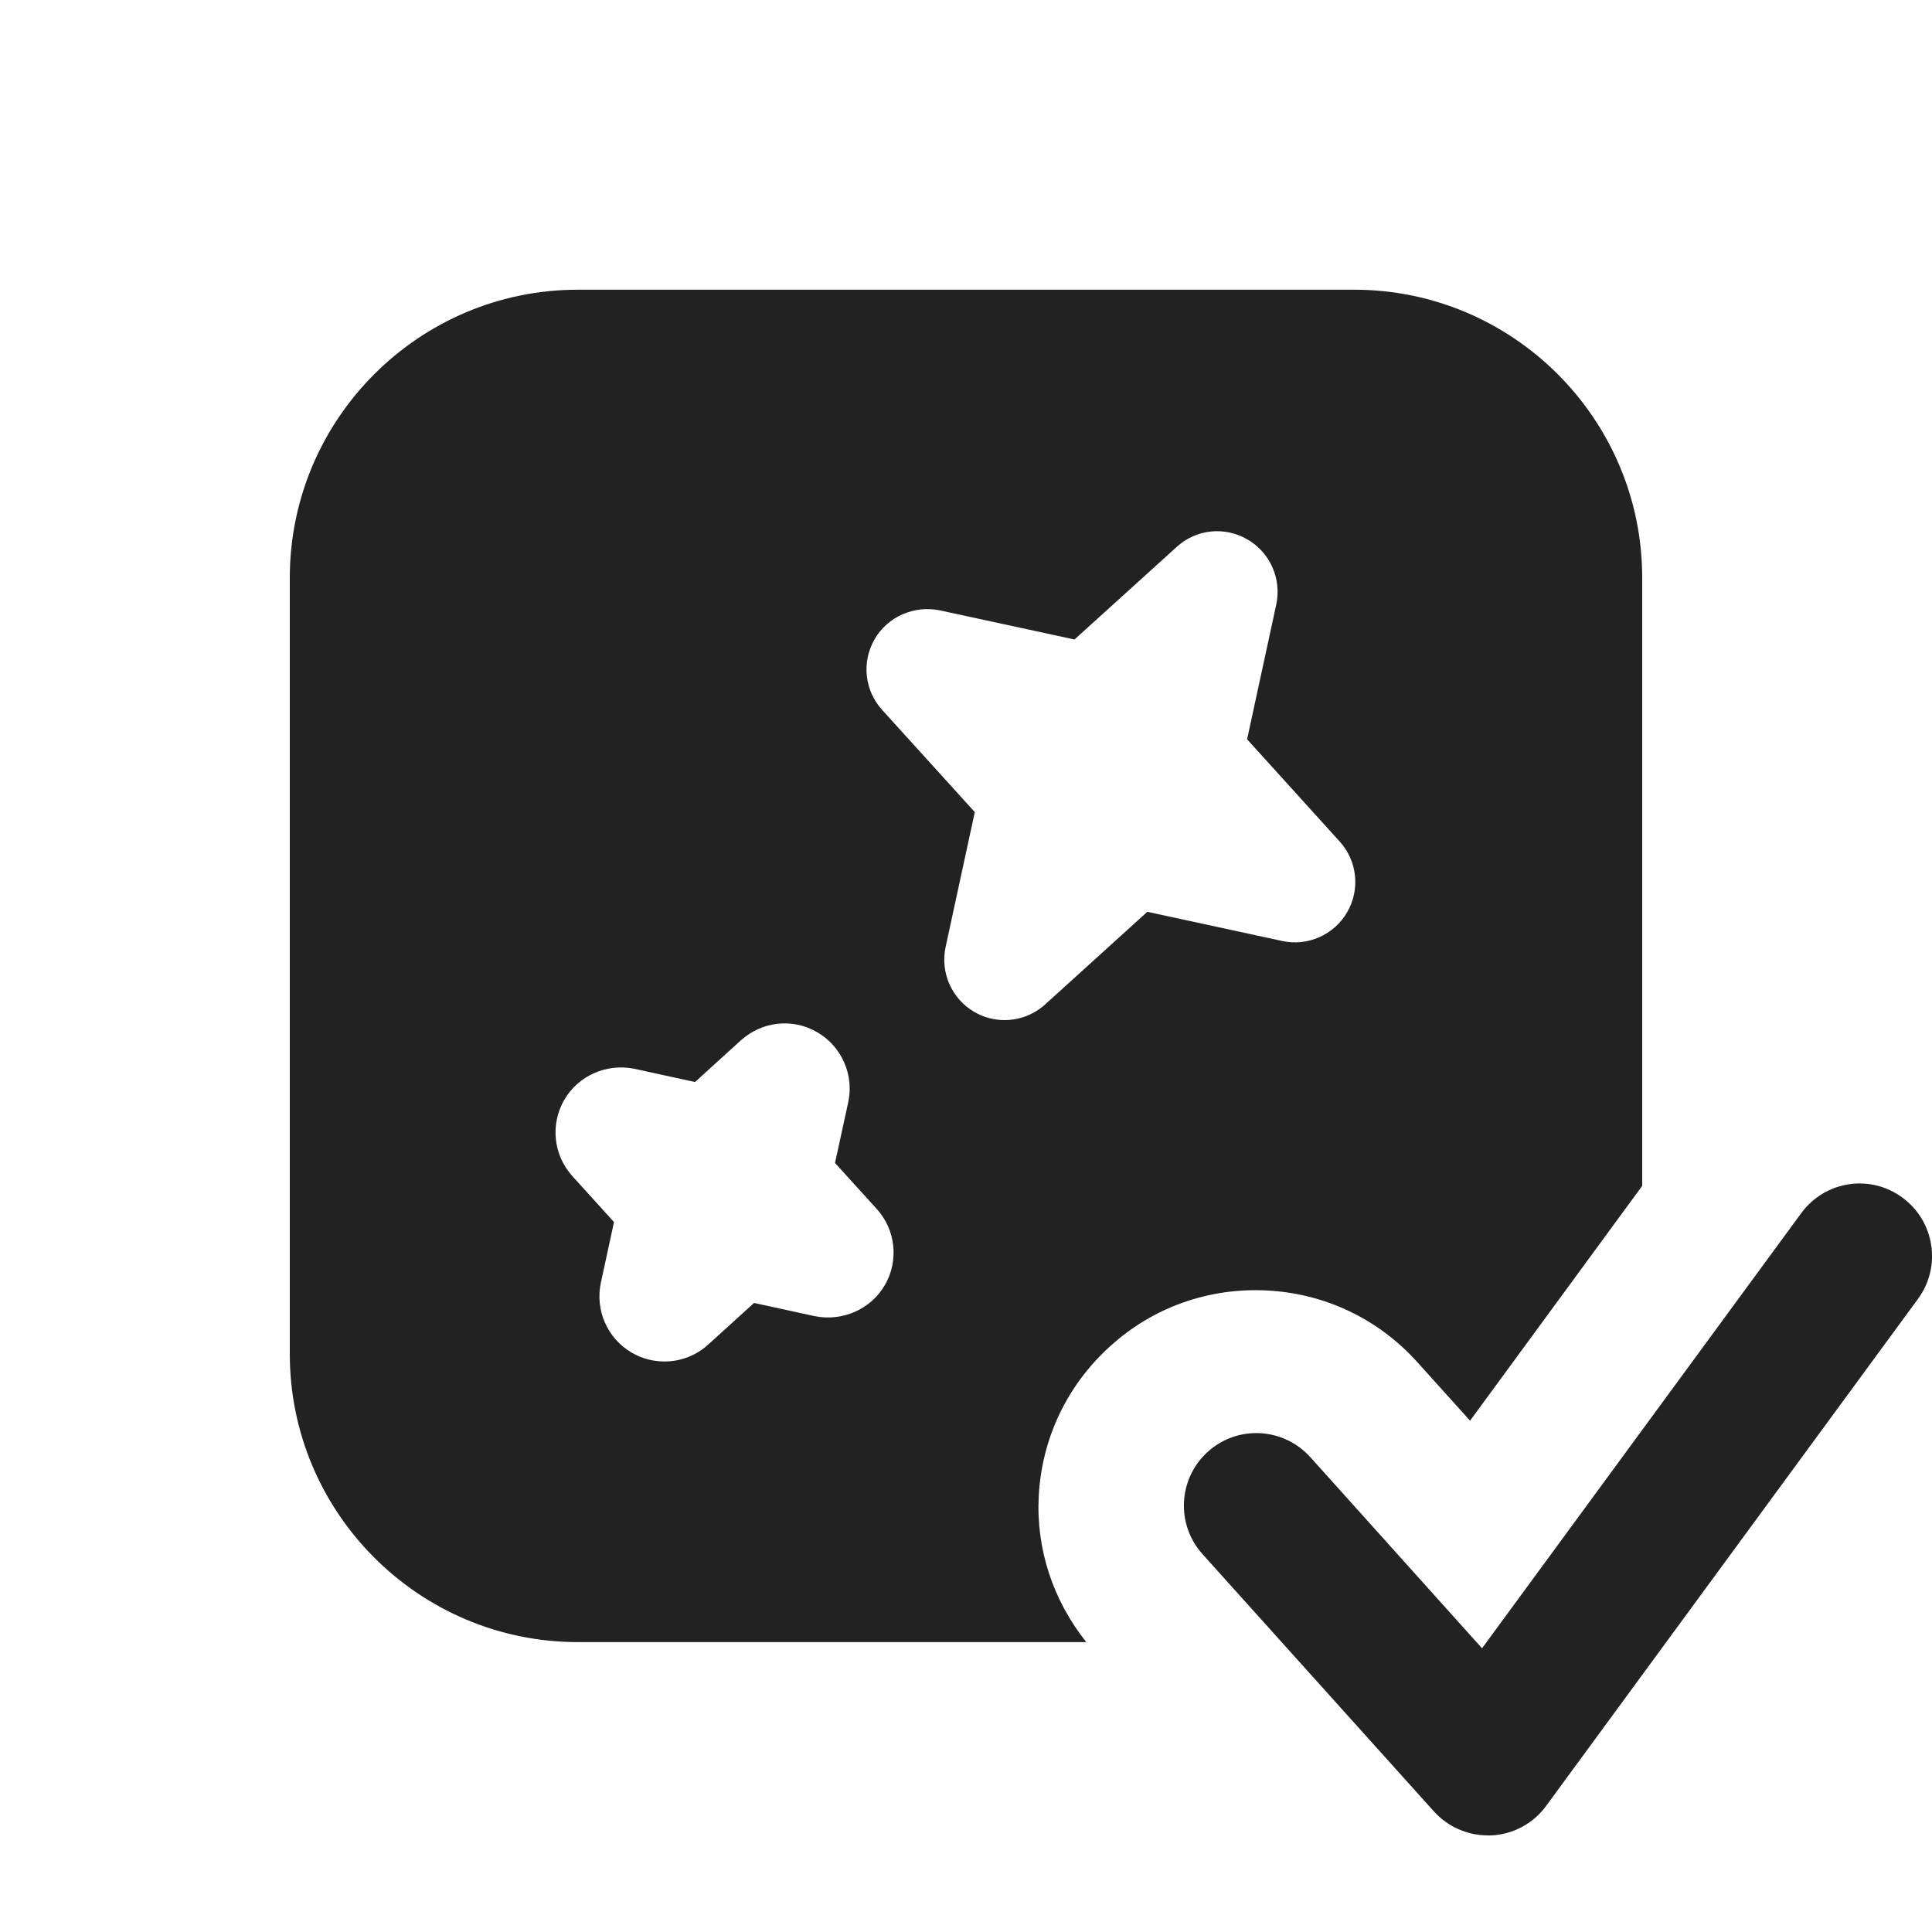 <?xml version="1.0" encoding="UTF-8"?>
<svg id="b" data-name="ICON" xmlns="http://www.w3.org/2000/svg" width="20" height="20" viewBox="0 0 20 20">
  <path d="M10.753,15.487c.032-.601.296-1.152.743-1.554.443-.402,1.021-.605,1.62-.574.602.031,1.154.295,1.557.743l.545.605,1.782-2.431v-6.295c0-1.644-1.338-2.982-2.982-2.982H5.982c-1.644,0-2.982,1.338-2.982,2.982v8.036c0,1.644,1.338,2.982,2.982,2.982h5.263c-.342-.43-.521-.959-.492-1.513ZM9.16,13.303c-.146.253-.442.379-.725.322l-.629-.137-.475.431c-.127.116-.289.175-.452.175-.116,0-.231-.029-.337-.09-.253-.146-.383-.439-.322-.725l.136-.628-.431-.476c-.197-.218-.23-.536-.084-.789.146-.253.442-.38.725-.322l.629.137.475-.432c.218-.196.534-.232.789-.084.253.146.383.44.322.725l-.137.629.432.476c.197.217.23.535.084.789ZM10.087,10.476c-.235-.136-.355-.408-.298-.673l.302-1.396-.959-1.058c-.183-.201-.214-.497-.078-.732s.409-.352.673-.299l1.396.302,1.058-.958c.201-.185.496-.215.732-.078.235.136.355.407.299.673l-.302,1.396.958,1.058c.183.201.214.497.078.732s-.41.356-.673.298l-1.396-.302-1.058.959c-.118.107-.269.162-.42.162-.107,0-.215-.027-.312-.084Z" fill="#222"/>
  <path d="M15.402,19c-.212,0-.415-.09-.558-.248l-2.396-2.664c-.277-.309-.252-.782.056-1.06s.781-.252,1.06.056l1.778,1.979,3.304-4.504c.243-.333.712-.41,1.048-.161.334.245.406.714.161,1.048l-3.849,5.248c-.133.183-.342.295-.567.306-.013.001-.024.001-.037.001Z" fill="#222"/>
</svg>